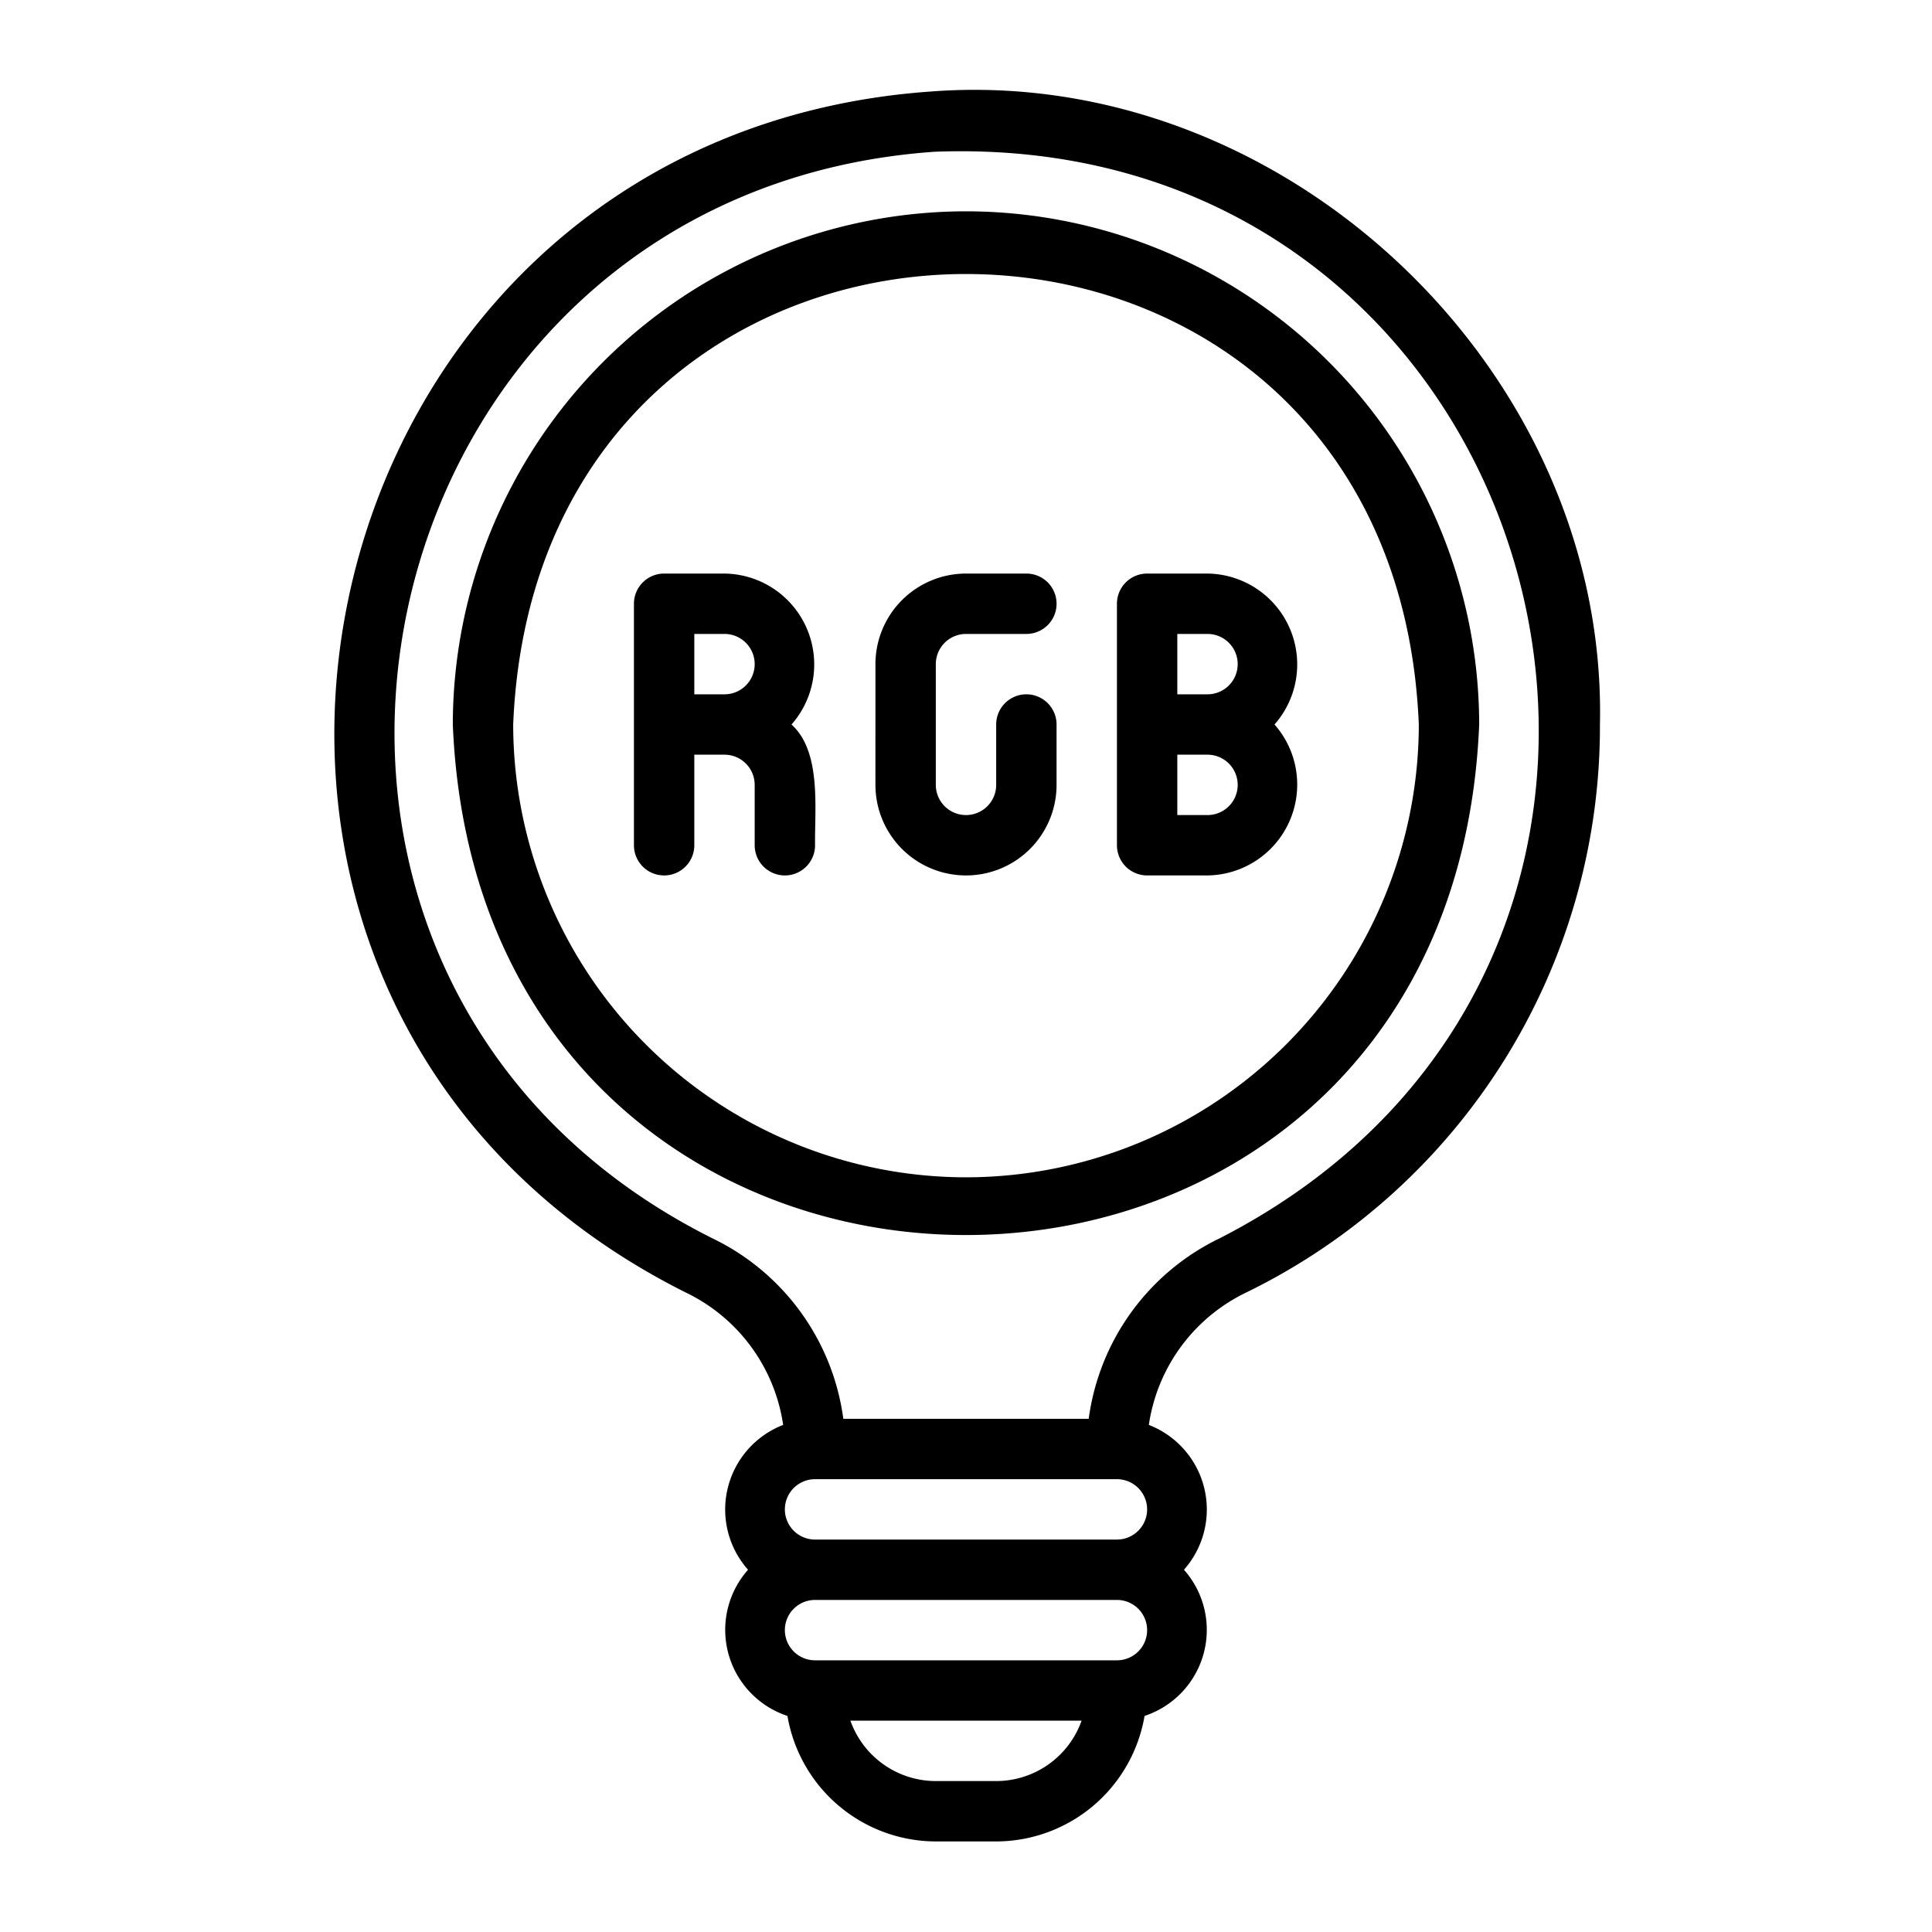 <?xml version="1.0" encoding="UTF-8"?>
<svg xmlns="http://www.w3.org/2000/svg" id="Layer_1" data-name="Layer 1" viewBox="0 0 64 64" width="512" height="512"><path d="M30.856,3.03C9.51,4.521,3.397,33.145,22.719,42.817a5.797,5.797,0,0,1,3.224,4.385A3.006,3.006,0,0,0,24.78,52a3.001,3.001,0,0,0,1.305,4.842A4.998,4.998,0,0,0,31,61h2a4.998,4.998,0,0,0,4.915-4.158A3.001,3.001,0,0,0,39.22,52a3.006,3.006,0,0,0-1.163-4.798,5.801,5.801,0,0,1,3.225-4.386A20.86,20.86,0,0,0,53,24C53.258,12.275,42.562,2.148,30.856,3.03ZM38,50a1.001,1.001,0,0,1-1,1H27a1,1,0,0,1,0-2H37A1.001,1.001,0,0,1,38,50Zm-5,9H31a3.006,3.006,0,0,1-2.829-2h7.658A3.006,3.006,0,0,1,33,59Zm4-4H27a1,1,0,0,1,0-2H37A1,1,0,0,1,37,55Zm3.397-13.977A7.785,7.785,0,0,0,36.065,47h-8.129a7.781,7.781,0,0,0-4.332-5.977C6.116,32.271,11.66,6.372,30.962,5.027,51.597,4.238,58.807,31.596,40.398,41.023Z"/><path d="M32,7A17.019,17.019,0,0,0,15,24c.933,22.553,33.07,22.546,34,0A17.019,17.019,0,0,0,32,7Zm0,32A15.017,15.017,0,0,1,17,24c.824-19.9,29.179-19.894,30,0A15.017,15.017,0,0,1,32,39Z"/><path d="M24,19H22a1,1,0,0,0-1,1v8a1,1,0,0,0,2,0V25h1a1.001,1.001,0,0,1,1,1v2a1,1,0,0,0,2,0c-.016-1.219.216-3.098-.78-4A3.01,3.01,0,0,0,24,19Zm-1,4V21h1a1,1,0,0,1,0,2Z"/><path d="M31,22a1.001,1.001,0,0,1,1-1h2a1,1,0,0,0,0-2H32a3.003,3.003,0,0,0-3,3c.001.997-.001,3.004,0,4a3,3,0,0,0,6,0V24a1,1,0,0,0-2,0v2a1,1,0,0,1-2,0V22Z"/><path d="M40,19H38a1,1,0,0,0-1,1v8a1,1,0,0,0,1,1h2a3.01,3.01,0,0,0,2.22-5A3.01,3.01,0,0,0,40,19Zm-1,2h1a1,1,0,0,1,0,2H39Zm1,6H39V25h1A1,1,0,0,1,40,27Z"/></svg>
